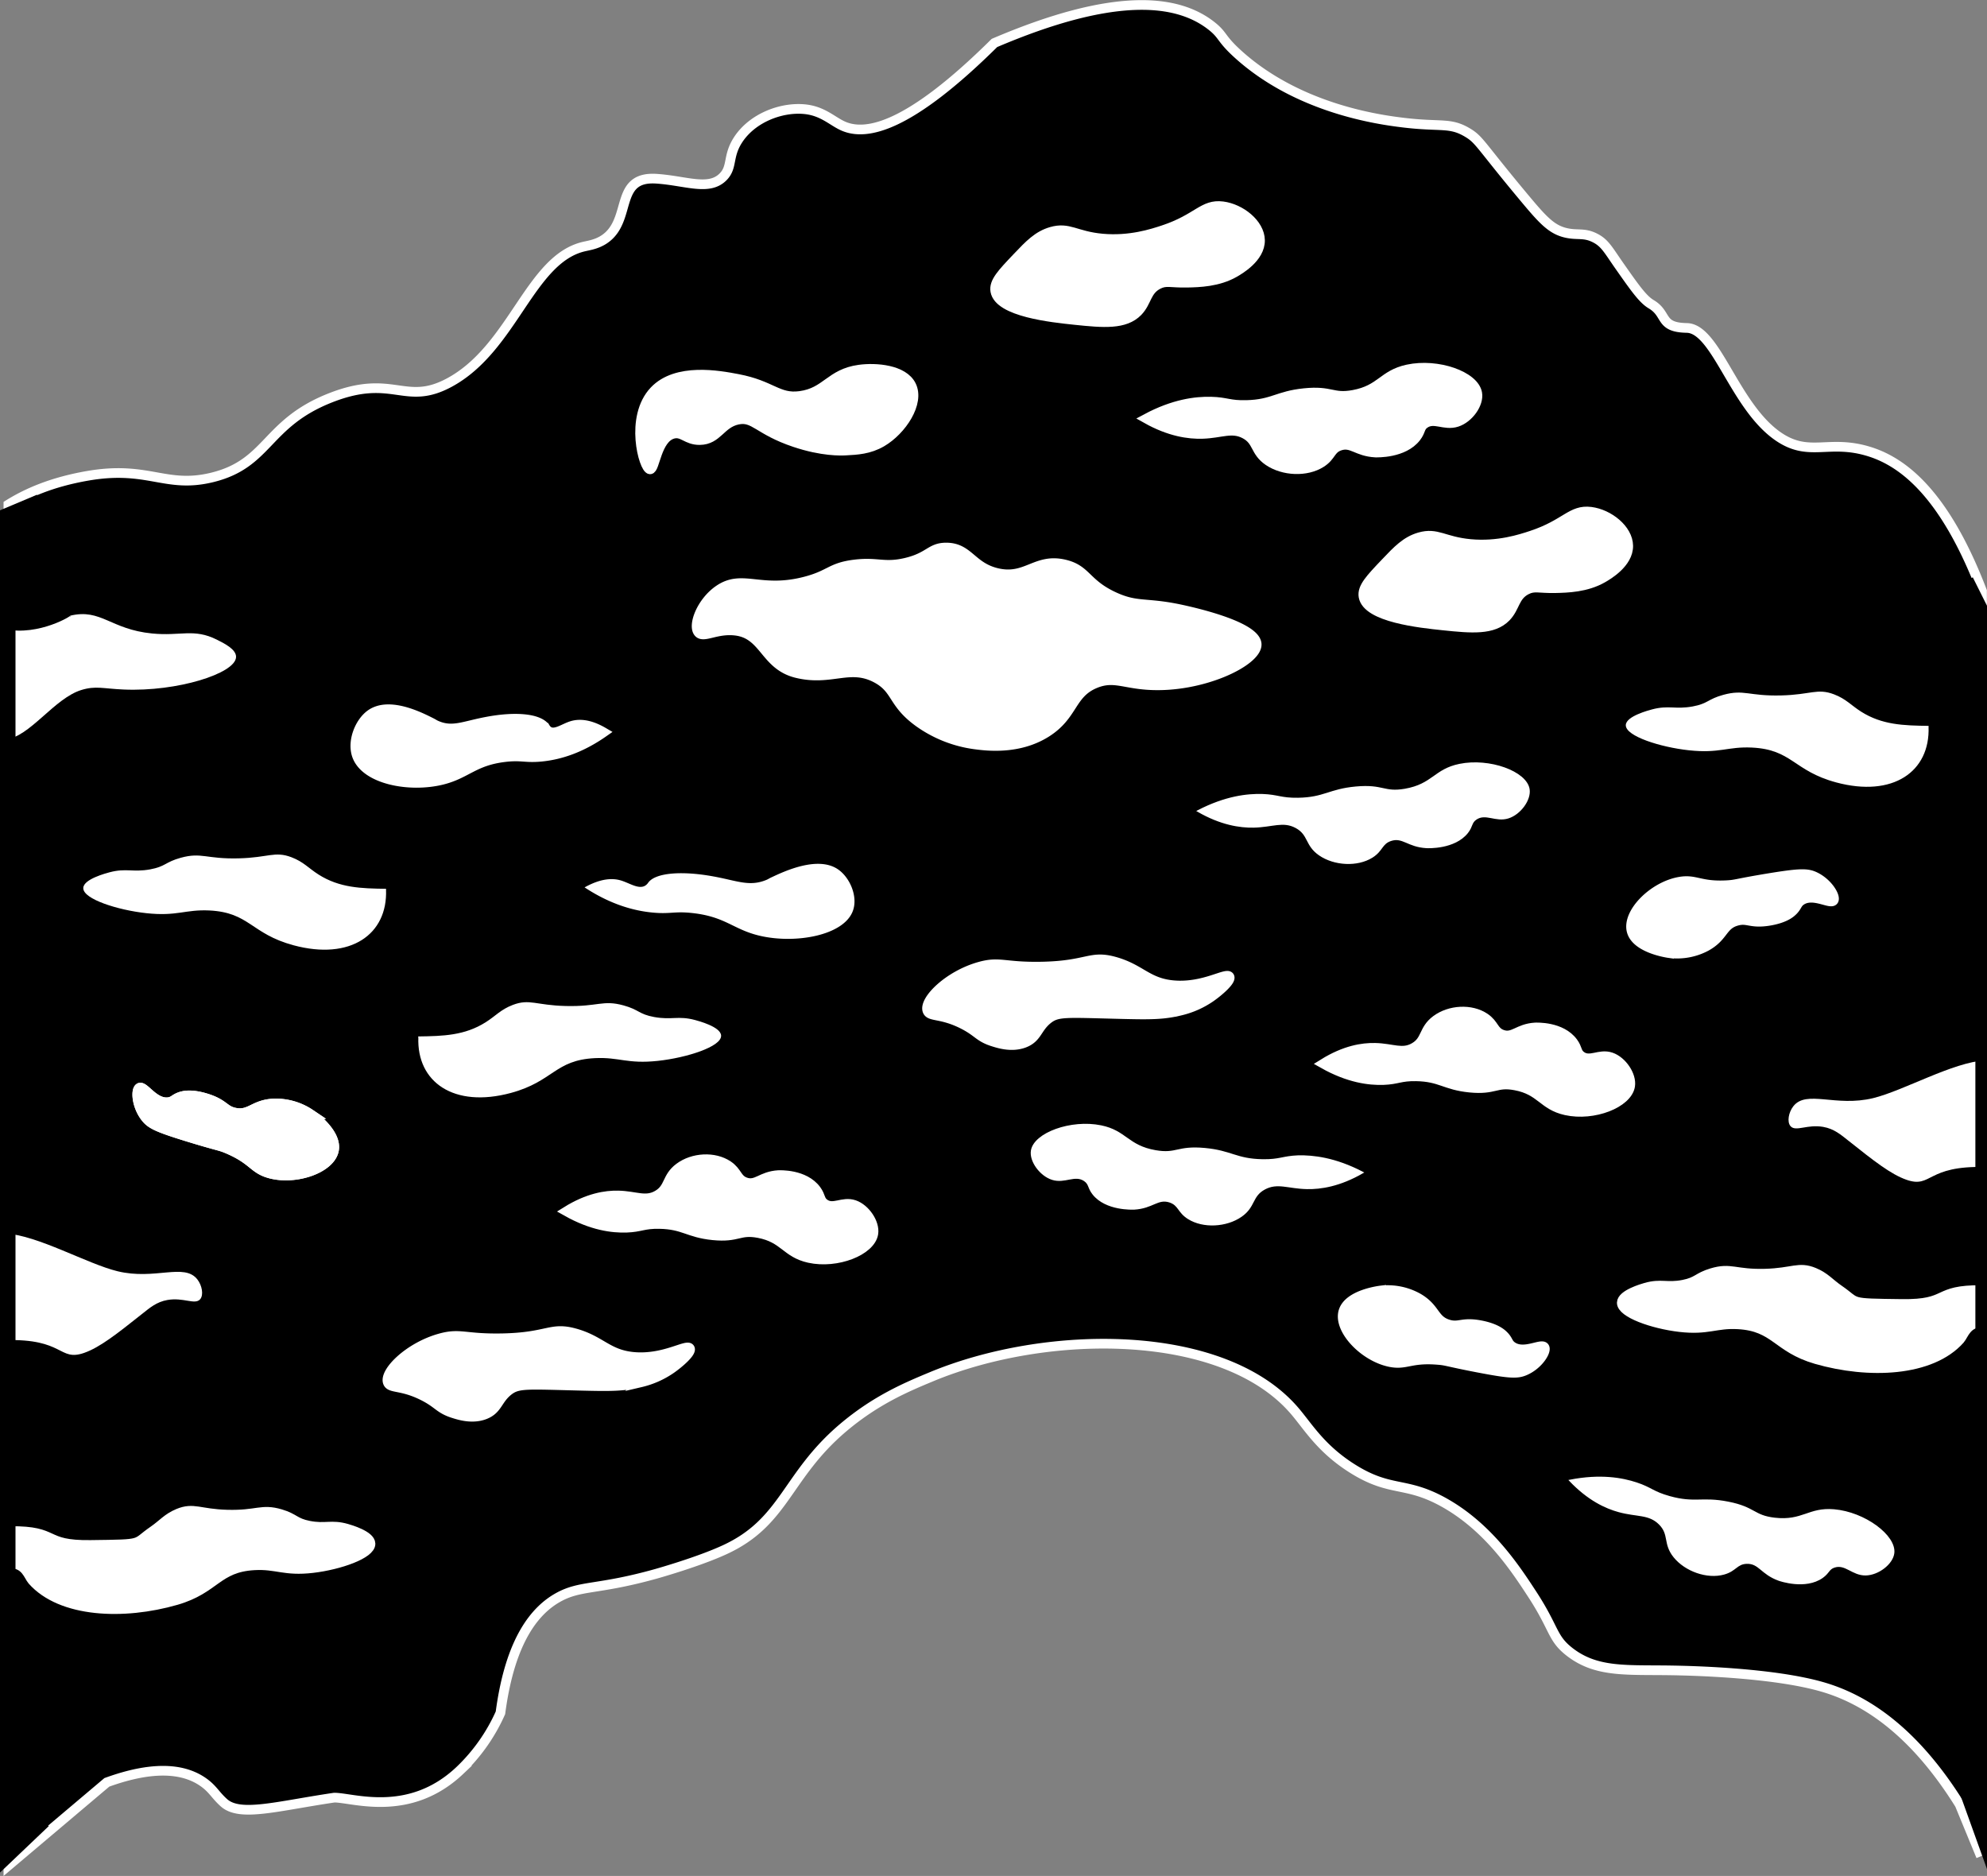 <svg id="CONTENT" xmlns="http://www.w3.org/2000/svg" viewBox="0 0 1025.87 968.39"><rect x="0" y="0" width="1025.87" height="968.39" fill="#808080" stroke="none"/><defs><style>.cls-1,.cls-2,.cls-3{stroke:#fff;}.cls-1,.cls-2,.cls-3,.cls-4,.cls-5{stroke-miterlimit:10;}.cls-1,.cls-2{stroke-width:5px;}.cls-2,.cls-3{fill:#fff;}.cls-3{stroke-width:0.75px;}.cls-4,.cls-5{fill:none;stroke:#000;}.cls-4{stroke-width:8px;}.cls-5{stroke-width:6px;}</style></defs><g id="MEDIUM"><g id="FIRE_MEDIUM"><g id="JUNCTION_FIRE_MEDIUM"><g id="BOTTOM"><path id="TOP" class="cls-1" d="M1095.6,2325.14V1672.47c-19.07-49.74-40.37-66.28-57.82-71.84-21.28-6.77-31.18,3.14-47.31-7.88-22.79-15.58-32.07-55.79-47.3-56.07-14.39-.26-9.71-7.11-18.4-12.26-4.32-2.57-8.43-8.43-16.65-20.15-5.58-8-7.26-11.45-12.26-14-5.65-2.91-9-1.31-14.9-2.63-7.61-1.7-12.09-6.64-21.9-18.4-22.66-27.15-22.81-29.6-28.91-33.29-9.24-5.6-13.67-2.88-33.29-5.25-12.31-1.49-53.79-7-85-35-9.53-8.56-7.74-9.93-14-14.89-17.89-14.15-50.67-17.51-112.14,8.76-44,43.59-66,48.15-78,42.93-5.74-2.5-10.58-7.87-20.15-8.76-12-1.11-26.82,4.53-34.17,15.77-5.64,8.63-2.67,14.13-7.88,19.27-7.31,7.22-18.95,1.94-34.17.88-21-1.46-13.43,18.94-24.78,29.47-4.51,4.19-9.63,4.8-12.89,5.57-27.82,6.58-36.43,52.28-69.21,70.09-23.16,12.58-29-4.73-61.32,7.88-33.89,13.22-31.94,34-61.33,41.18-24.06,5.88-32.86-6.21-64-.88-19.27,3.3-32.22,9.3-41.18,14.89V2330.4l50.82-42.93c15.65-5.68,35.87-10,49.93,0,4.85,3.45,6.05,6.52,10.51,10.52,8.32,7.44,27,1.81,56.95-2.63,9.5-.08,38.66,10.74,64.83-14a93.7,93.7,0,0,0,21-29.79c5.08-38.39,18.39-53.2,29.79-59.57,11.62-6.48,20.36-3.7,50.81-12.26,1.26-.36,21.66-6.14,35-12.27,31.37-14.36,31.74-38,61.33-63.08,17-14.38,32.86-21,45.55-26.28,59.74-24.85,150.54-25.45,187.48,17.52,7,8.14,13.5,19.51,29.79,29.79,19.9,12.57,27.27,6.38,47.31,17.52,23,12.81,36.94,34.13,45.55,47.31,11.76,18,10.17,22.66,19.28,29.79,13.91,10.88,29.41,9.26,52.56,9.63,6.93.12,52.41.85,78.85,8.76,19.25,5.76,45.06,20.3,70.08,60.45l11,26.72" transform="translate(-72.3 -1367.39)"/><path class="cls-2" d="M664.17,1583.48c12.1,6.81,21.93,8.1,28.91,7.89,9.72-.3,15.19-3.53,21.9,0,6.9,3.63,5,9.09,12.26,14,7.69,5.2,19.59,5.72,27.16.88,5.38-3.43,4.69-7.08,9.64-8.76,6.16-2.09,8.73,3,18.4,3.5.73,0,14.51.51,21-7.88,2.6-3.35,1.74-5.15,4.38-7,4.95-3.48,10.15,1.23,16.65-.88,6.13-2,11.48-9.44,10.51-14.89-1.58-8.87-20.51-15.58-35.92-12.26-12.88,2.77-13.65,10.48-28,13.14-11,2-11.15-2.34-25.41-.88-13.81,1.42-16.13,5.77-29.78,6.13-8.94.24-10.27-1.56-18.4-1.75C689.74,1574.54,678.38,1575.87,664.17,1583.48Z" transform="translate(-72.3 -1367.39)"/><path class="cls-2" d="M721.11,1700c.26,8.92-28.61,22.79-56.07,21-12.81-.82-18-4.57-27.15-.87-13,5.27-11.17,16.43-25.41,25.4-14.41,9.08-30.94,6.91-36.8,6.14a64.46,64.46,0,0,1-28.91-11.39c-13.9-10-11.21-17-21.9-22.78-13.84-7.43-23.29,1.68-41.17-2.63-16.61-4-16.51-20.06-31.54-21.9-10.15-1.24-16.67,4.1-19.28.88-3-3.71,1.56-15.73,10.52-21.91,12.19-8.41,21.46,1.67,44.68-4.38,12.87-3.35,13-7.23,25.4-8.76,11.88-1.46,15.18,1.69,26.29-.87,12.42-2.87,12.78-7.86,21-7.89,11.69,0,13,10,26.28,13.14,15.17,3.59,20.09-8,35-4.38,11.32,2.71,10.69,9.86,25.4,16.65,11.46,5.29,16,2.88,32.42,6.13C683.27,1682.26,720.83,1689.92,721.11,1700Z" transform="translate(-72.3 -1367.39)"/><path class="cls-3" d="M1097.35,1915.14c-16.64.88-42.19,15.68-57.9,19.49-19.43,4.72-34.52-4.4-41.05,4.15-2.29,3-3.13,7.67-1.39,9.7,2.42,2.82,8.4-1.2,16.66.26,5.72,1,9.22,4.06,13.42,7.39,12.72,10.09,21.59,17.13,29.67,19.94,12.85,4.47,9.93-7.49,40.59-6.61Z" transform="translate(-72.3 -1367.39)"/><path class="cls-3" d="M75,2004.5c16.65.88,42.19,15.68,57.9,19.49,19.43,4.72,34.53-4.4,41.05,4.15,2.3,3,3.14,7.67,1.4,9.7-2.43,2.82-8.41-1.2-16.67.26-5.72,1-9.22,4.06-13.42,7.39-12.71,10.09-21.59,17.13-29.67,19.94-12.84,4.47-9.93-7.49-40.59-6.61Z" transform="translate(-72.3 -1367.39)"/><path class="cls-3" d="M75,1748.69c12.26-.88,25-21.15,39.25-25.49,7.49-2.27,11.21-.7,21.9-.24,27.76,1.21,57.32-8.33,57.65-16.39.15-3.72-5.94-6.76-9.73-8.65-11.81-5.9-18.44-1.67-33.33-3.15-21.64-2.15-26.35-13-42.15-9.18,1.56-.38-15.92,10.57-33.59,7Z" transform="translate(-72.3 -1367.39)"/><path class="cls-3" d="M1068,1742.47c-12.85-.17-24.06-.46-35-7.38-5.32-3.38-7.76-6.56-13.92-8.91-8.53-3.26-11.73.2-27.17.58-16.9.42-19.07-3.26-29.79-.32-8,2.19-7.76,4.5-15.83,6-9.14,1.66-12.4-.77-21,1.53-1.69.45-13.12,3.49-13.23,7.74-.13,5.28,17.26,11,32.28,12.62,15.77,1.71,19.87-2,32.43-1.41,21,1,21.63,12.08,43.62,18,29.18,7.85,48.1-5.53,47.23-28.31" transform="translate(-72.3 -1367.39)"/><path class="cls-3" d="M271.61,1826.58c-12.86-.18-24.07-.47-35-7.39-5.32-3.38-7.75-6.55-13.92-8.91-8.53-3.26-11.73.2-27.17.58-16.9.42-19.07-3.26-29.78-.32-8,2.19-7.77,4.51-15.84,6-9.14,1.65-12.39-.78-21,1.52-1.69.45-13.12,3.49-13.23,7.75-.12,5.28,17.27,11,32.29,12.61,15.76,1.71,19.86-2,32.43-1.41,21,1.06,21.62,12.09,43.61,18,29.18,7.84,48.11-5.54,47.23-28.32" transform="translate(-72.3 -1367.39)"/><path class="cls-3" d="M288.25,1902.79c12.85-.17,24.06-.46,35-7.38,5.33-3.38,7.76-6.55,13.93-8.91,8.52-3.26,11.72.2,27.16.58,16.9.42,19.08-3.26,29.79-.32,8,2.19,7.76,4.51,15.83,6,9.14,1.66,12.4-.77,21.05,1.53,1.68.45,13.12,3.49,13.22,7.74.13,5.28-17.26,11-32.28,12.62-15.76,1.71-19.86-2-32.43-1.41-21,1-21.63,12.08-43.62,18-29.18,7.85-48.1-5.53-47.23-28.31" transform="translate(-72.3 -1367.39)"/><path class="cls-3" d="M374.85,1825.5c12.8,8.31,24.6,11.74,34.91,12.64,8.83.77,10.84-.82,20.15.22,17.29,1.91,21.13,8.58,34.92,11.76,18.16,4.19,42.84-.14,47.44-12.63,2.68-7.26-1.53-17-7.66-21.11-10.22-6.83-27.24,1.16-33.33,4-2.21,1-2,1.13-3.52,1.72-8.89,3.51-15.13.2-28-2.06-16.13-2.83-28.91-1.61-32.45,3.16a5.63,5.63,0,0,1-1.77,1.73c-3.66,2.15-8.49-1.48-13.11-2.77C388.79,1821.17,383.15,1821,374.85,1825.5Z" transform="translate(-72.3 -1367.39)"/><path class="cls-3" d="M690.68,1786.06c12,6.94,21.85,8.33,28.83,8.2,9.72-.19,15.23-3.37,21.9.23,6.86,3.71,4.88,9.15,12.11,14.15,7.63,5.28,19.52,5.93,27.15,1.17,5.41-3.38,4.76-7,9.73-8.66,6.18-2,8.7,3.15,18.36,3.7.73.05,14.51.66,21.11-7.65,2.63-3.33,1.78-5.13,4.45-7,5-3.43,10.14,1.35,16.65-.69,6.16-1.93,11.59-9.33,10.68-14.78-1.49-8.88-20.35-15.8-35.79-12.65-12.91,2.63-13.76,10.33-28.17,12.84-11,1.91-11.13-2.46-25.4-1.15-13.82,1.27-16.19,5.59-29.85,5.81-8.93.14-10.25-1.67-18.38-1.95C716.35,1777.4,705,1778.61,690.68,1786.06Z" transform="translate(-72.3 -1367.39)"/><path class="cls-3" d="M882.77,2131.62c9.58,10.07,18.6,14.17,25.33,16,9.38,2.57,15.56,1.08,20.94,6.42,5.53,5.49,2.09,10.15,7.61,17,5.83,7.22,17.05,11.21,25.71,8.8,6.15-1.7,6.56-5.39,11.78-5.55,6.5-.19,7.46,5.48,16.56,8.74.7.25,13.73,4.74,22.42-1.37,3.47-2.44,3.16-4.41,6.24-5.42,5.75-1.88,9.34,4.16,16.17,4.05,6.45-.11,13.75-5.67,14.42-11.16,1.08-8.94-15-20.91-30.75-22.26-13.13-1.13-16.13,6-30.65,4.35-11.08-1.28-10-5.51-24-8.29-13.61-2.69-17.11.79-30.27-2.87-8.61-2.39-9.36-4.5-17.08-7.06C909.83,2130.57,898.59,2128.51,882.77,2131.62Z" transform="translate(-72.3 -1367.39)"/><path class="cls-3" d="M775.89,1972.67c-12,6.94-21.85,8.33-28.82,8.19-9.73-.19-15.23-3.36-21.9.24-6.86,3.7-4.88,9.14-12.11,14.14-7.63,5.28-19.52,5.93-27.15,1.17-5.42-3.37-4.77-7-9.73-8.65-6.18-2-8.7,3.14-18.36,3.7-.74,0-14.51.66-21.11-7.66-2.64-3.32-1.79-5.13-4.46-7-5-3.43-10.13,1.34-16.65-.7-6.15-1.93-11.59-9.32-10.67-14.78,1.49-8.88,20.34-15.8,35.78-12.65,12.92,2.63,13.77,10.34,28.18,12.84,11,1.91,11.12-2.46,25.39-1.15,13.82,1.27,16.2,5.59,29.85,5.81,8.94.15,10.25-1.67,18.38-2C750.23,1964,761.6,1965.21,775.89,1972.67Z" transform="translate(-72.3 -1367.39)"/><path class="cls-2" d="M77.61,2174.46c8,0,9.41,6.53,11.39,8.76,14.88,16.78,47.19,18,74.23,10.2,20.37-5.89,21-16.92,40.4-18,11.65-.62,15.45,3.13,30.06,1.43,13.92-1.62,30-7.3,29.9-12.59-.09-4.25-10.69-7.3-12.26-7.75-8-2.31-11,.12-19.5-1.54-7.48-1.47-7.28-3.78-14.68-6-9.93-2.94-11.94.73-27.6.3-14.31-.4-17.28-3.86-25.18-.61-5.71,2.36-8,5.53-12.89,8.9-10.43,7.15-3.8,7-32.4,7.36-25.29.34-16.32-7.41-41.47-7.16Z" transform="translate(-72.3 -1367.39)"/><path class="cls-2" d="M1095.6,2050.06c-7.95,0-9.41,6.53-11.39,8.76-14.88,16.77-47.19,18-74.23,10.2-20.38-5.9-21-16.93-40.4-18-11.65-.62-15.45,3.13-30.06,1.43-13.92-1.62-30-7.31-29.91-12.59.1-4.25,10.7-7.3,12.27-7.75,8-2.31,11,.12,19.5-1.54,7.48-1.47,7.28-3.78,14.68-6,9.93-3,11.94.73,27.6.3,14.31-.4,17.28-3.86,25.17-.61,5.72,2.35,8,5.53,12.9,8.9,10.43,7.14,3.8,7,32.4,7.36,25.29.34,16.32-7.41,41.47-7.17Z" transform="translate(-72.3 -1367.39)"/><path class="cls-2" d="M383.9,1745.41c-11.86,8.3-22.79,11.72-32.34,12.62-8.19.76-10.05-.83-18.68.2-16,1.9-19.58,8.56-32.35,11.74-16.82,4.17-39.7-.18-44-12.67-2.48-7.27,1.41-17,7.08-21.11,9.48-6.81,25.25,1.19,30.9,4,2,1,1.9,1.14,3.27,1.72,8.24,3.52,14,.22,26-2,14.94-2.82,26.79-1.59,30.07,3.18a5.42,5.42,0,0,0,1.64,1.73c3.4,2.16,7.87-1.47,12.15-2.76C371,1741.07,376.2,1740.9,383.9,1745.41Z" transform="translate(-72.3 -1367.39)"/><path class="cls-2" d="M755.52,1916.48c11.15-6.94,20.24-8.32,26.71-8.18,9,.2,14.11,3.38,20.29-.21,6.36-3.7,4.52-9.14,11.22-14.14,7.06-5.28,18.08-5.91,25.15-1.15,5,3.38,4.42,7,9,8.66,5.73,2,8.06-3.13,17-3.68.68,0,13.44-.65,19.57,7.67,2.44,3.33,1.66,5.13,4.13,7,4.62,3.43,9.39-1.34,15.43.71,5.71,1.93,10.75,9.33,9.91,14.78-1.38,8.89-18.85,15.79-33.16,12.63-12-2.65-12.76-10.35-26.12-12.86-10.18-1.92-10.3,2.44-23.53,1.12-12.81-1.27-15-5.6-27.67-5.83-8.28-.15-9.49,1.66-17,1.93C779.31,1925.16,768.77,1923.94,755.52,1916.48Z" transform="translate(-72.3 -1367.39)"/><path class="cls-2" d="M364.79,1992.69c11.15-6.93,20.24-8.31,26.71-8.17,9,.2,14.12,3.38,20.29-.22,6.36-3.7,4.52-9.14,11.22-14.13,7.06-5.28,18.08-5.91,25.16-1.15,5,3.38,4.42,7,9,8.66,5.73,2,8.06-3.13,17-3.68.68,0,13.44-.65,19.57,7.67,2.44,3.33,1.66,5.13,4.13,7,4.62,3.43,9.4-1.34,15.44.71,5.7,1.93,10.74,9.33,9.9,14.78-1.38,8.88-18.85,15.78-33.15,12.62-12-2.64-12.77-10.34-26.12-12.86-10.19-1.91-10.31,2.45-23.54,1.13-12.81-1.28-15-5.6-27.66-5.83-8.29-.15-9.5,1.66-17,1.93C388.58,2001.38,378.05,2000.16,364.79,1992.69Z" transform="translate(-72.3 -1367.39)"/><path class="cls-2" d="M776.27,1675.37c1.89,10.8,29.22,13.64,41.18,14.89,14.58,1.52,25.72,2.52,32.41-4.38,4.8-5,4.23-10.77,10.52-14,4.11-2.12,6.4-.69,14.89-.87,6.15-.14,16-.35,24.53-5.26,2.5-1.44,13.27-7.65,13.14-16.64-.12-8.56-10.07-16.35-19.27-17.53-10.18-1.29-12.79,6.35-30.67,12.27-5.58,1.84-17.21,5.69-31.53,4.38-13.8-1.27-17.18-6.14-26.29-3.51-6.93,2-11.39,6.7-17.52,13.15C779.72,1666.2,775.46,1670.68,776.27,1675.37Z" transform="translate(-72.3 -1367.39)"/><path class="cls-2" d="M586.17,1517.67c1.88,10.81,29.21,13.65,41.17,14.9,14.59,1.52,25.73,2.52,32.42-4.38,4.79-5,4.22-10.78,10.51-14,4.11-2.12,6.4-.69,14.89-.88,6.16-.13,16-.35,24.53-5.25,2.51-1.45,13.27-7.65,13.14-16.65-.12-8.56-10.06-16.35-19.27-17.52-10.18-1.3-12.78,6.35-30.66,12.27-5.58,1.84-17.22,5.69-31.54,4.38-13.79-1.27-17.18-6.15-26.28-3.51-6.94,2-11.4,6.7-17.52,13.14C589.61,1508.51,585.35,1513,586.17,1517.67Z" transform="translate(-72.3 -1367.39)"/><path class="cls-2" d="M551.12,1889.13c1.2,3.37,7,1.22,18.4,7,7.7,3.92,8.07,6.46,14.89,8.76,3.14,1,10,3.37,16.65.87,6.82-2.57,6.5-7.69,12.26-12.26,5-3.94,9.21-3.33,37.68-2.63,15,.37,21.79.4,30.66-1.75a46.23,46.23,0,0,0,15.77-7c4.05-2.83,10.7-8.51,9.63-10.51-1.37-2.6-13.14,5.76-28.91,4.38-13.64-1.2-16.88-8.52-30.66-12.27-12.32-3.35-13.61,2.1-36.79,2.63-19.87.45-22-2.87-32.42,0C562.16,1870.78,549.17,1883.63,551.12,1889.13Z" transform="translate(-72.3 -1367.39)"/><path class="cls-2" d="M272.53,2081c1.2,3.37,7,1.21,18.4,7,7.7,3.92,8.07,6.46,14.89,8.76,3.14,1,10,3.37,16.65.87,6.82-2.57,6.5-7.69,12.26-12.26,5-3.94,9.21-3.33,37.68-2.63,15,.37,21.79.4,30.66-1.75a46.23,46.23,0,0,0,15.77-7c4.05-2.83,10.7-8.51,9.63-10.51-1.37-2.6-13.14,5.76-28.91,4.38-13.64-1.2-16.88-8.52-30.66-12.27-12.32-3.35-13.61,2.1-36.79,2.63-19.87.45-22-2.87-32.42,0C283.57,2062.64,270.58,2075.49,272.53,2081Z" transform="translate(-72.3 -1367.39)"/><path class="cls-2" d="M527.53,1595.58c-6.45,3.76-12.79,4.09-18.73,4.39-2.24.12-12,.49-26.16-4.27-18.89-6.32-20.91-13.44-29.43-11.66-8.91,1.86-10.41,10.44-19.66,10.52-6.75.06-8.8-4.49-13.67-3.23-8.69,2.25-9.4,18.57-12,18.35-3.22-.29-10.72-26.89,2.22-40.53,11.5-12.12,33.47-8,43.06-6.17,17.71,3.34,20.72,10.31,32.11,8.82,13.72-1.8,15.54-11.53,30.67-13.6,8.56-1.17,22.75-.07,26.83,8.13C547.28,1575.35,537.86,1589.54,527.53,1595.58Z" transform="translate(-72.3 -1367.39)"/><path class="cls-2" d="M914.69,1848c2.32,8.87,18.28,11.25,19.28,11.39a31.82,31.82,0,0,0,19.27-3.5c9.14-5.07,8.17-11.06,15.77-13.14,5.67-1.56,6.92,1.57,16.64,0,7.38-1.2,10.48-3.62,11.39-4.38,3.33-2.78,2.68-4.44,5.26-6.14,6.23-4.09,15.08,2.27,16.65,0,1.29-1.86-2.79-9-9.64-12.26-4-1.9-7.74-1.9-24.53.87-16.53,2.74-16,3.25-21,3.51-14.08.74-16-3.33-24.53-1.75C925.75,1825.05,912.25,1838.61,914.69,1848Z" transform="translate(-72.3 -1367.39)"/><path class="cls-2" d="M765.87,2044.42c2.55-8.8,18.56-10.77,19.57-10.89a31.94,31.94,0,0,1,19.17,4c9,5.3,7.88,11.26,15.43,13.54,5.62,1.7,7-1.4,16.64.43,7.33,1.39,10.37,3.89,11.27,4.68,3.25,2.85,2.55,4.5,5.09,6.26,6.13,4.25,15.14-1.87,16.64.43,1.25,1.9-3,8.94-9.95,12-4.05,1.8-7.78,1.7-24.5-1.51-16.45-3.16-15.88-3.65-20.93-4-14.06-1.1-16.08,2.91-24.56,1.11C776.34,2067.61,763.19,2053.7,765.87,2044.42Z" transform="translate(-72.3 -1367.39)"/><path class="cls-2" d="M244.69,1961.26c1.87-9-11.35-18.21-12.18-18.78a31.93,31.93,0,0,0-18.82-5.45c-10.44.47-12.24,6.26-20,4.75-5.77-1.13-5.5-4.49-14.91-7.41-7.13-2.21-11-1.43-12.15-1.15-4.21,1-4.37,2.78-7.43,3.15-7.41.89-12.5-8.74-14.91-7.41-2,1.1-1.51,9.31,3.17,15.27,2.74,3.49,6.08,5.15,22.36,10.14,16,4.91,15.74,4.21,20.38,6.22,12.94,5.61,12.85,10.11,21.19,12.49C224.59,1976.84,242.72,1970.71,244.69,1961.26Z" transform="translate(-72.3 -1367.39)"/><path class="cls-2" d="M244.69,1961.26c1.87-9-11.35-18.21-12.18-18.78a31.93,31.93,0,0,0-18.82-5.45c-10.44.47-12.24,6.26-20,4.75-5.77-1.13-5.5-4.49-14.91-7.41-7.13-2.21-11-1.43-12.15-1.15-4.21,1-4.37,2.78-7.43,3.15-7.41.89-12.5-8.74-14.91-7.41-2,1.1-1.51,9.31,3.17,15.27,2.74,3.49,6.08,5.15,22.36,10.14,16,4.91,15.74,4.21,20.38,6.22,12.94,5.61,12.85,10.11,21.19,12.49C224.59,1976.84,242.72,1970.71,244.69,1961.26Z" transform="translate(-72.3 -1367.39)"/><polyline class="cls-4" points="20.64 259.08 4 266.09 4 957.31 22.4 939.79"/><path class="cls-5" d="M1095.17,2325.58" transform="translate(-72.3 -1367.39)"/><polyline class="cls-5" points="1015.86 299.38 1022.87 313.4 1022.87 947.67 1014.99 925.77"/></g></g></g></g></svg>